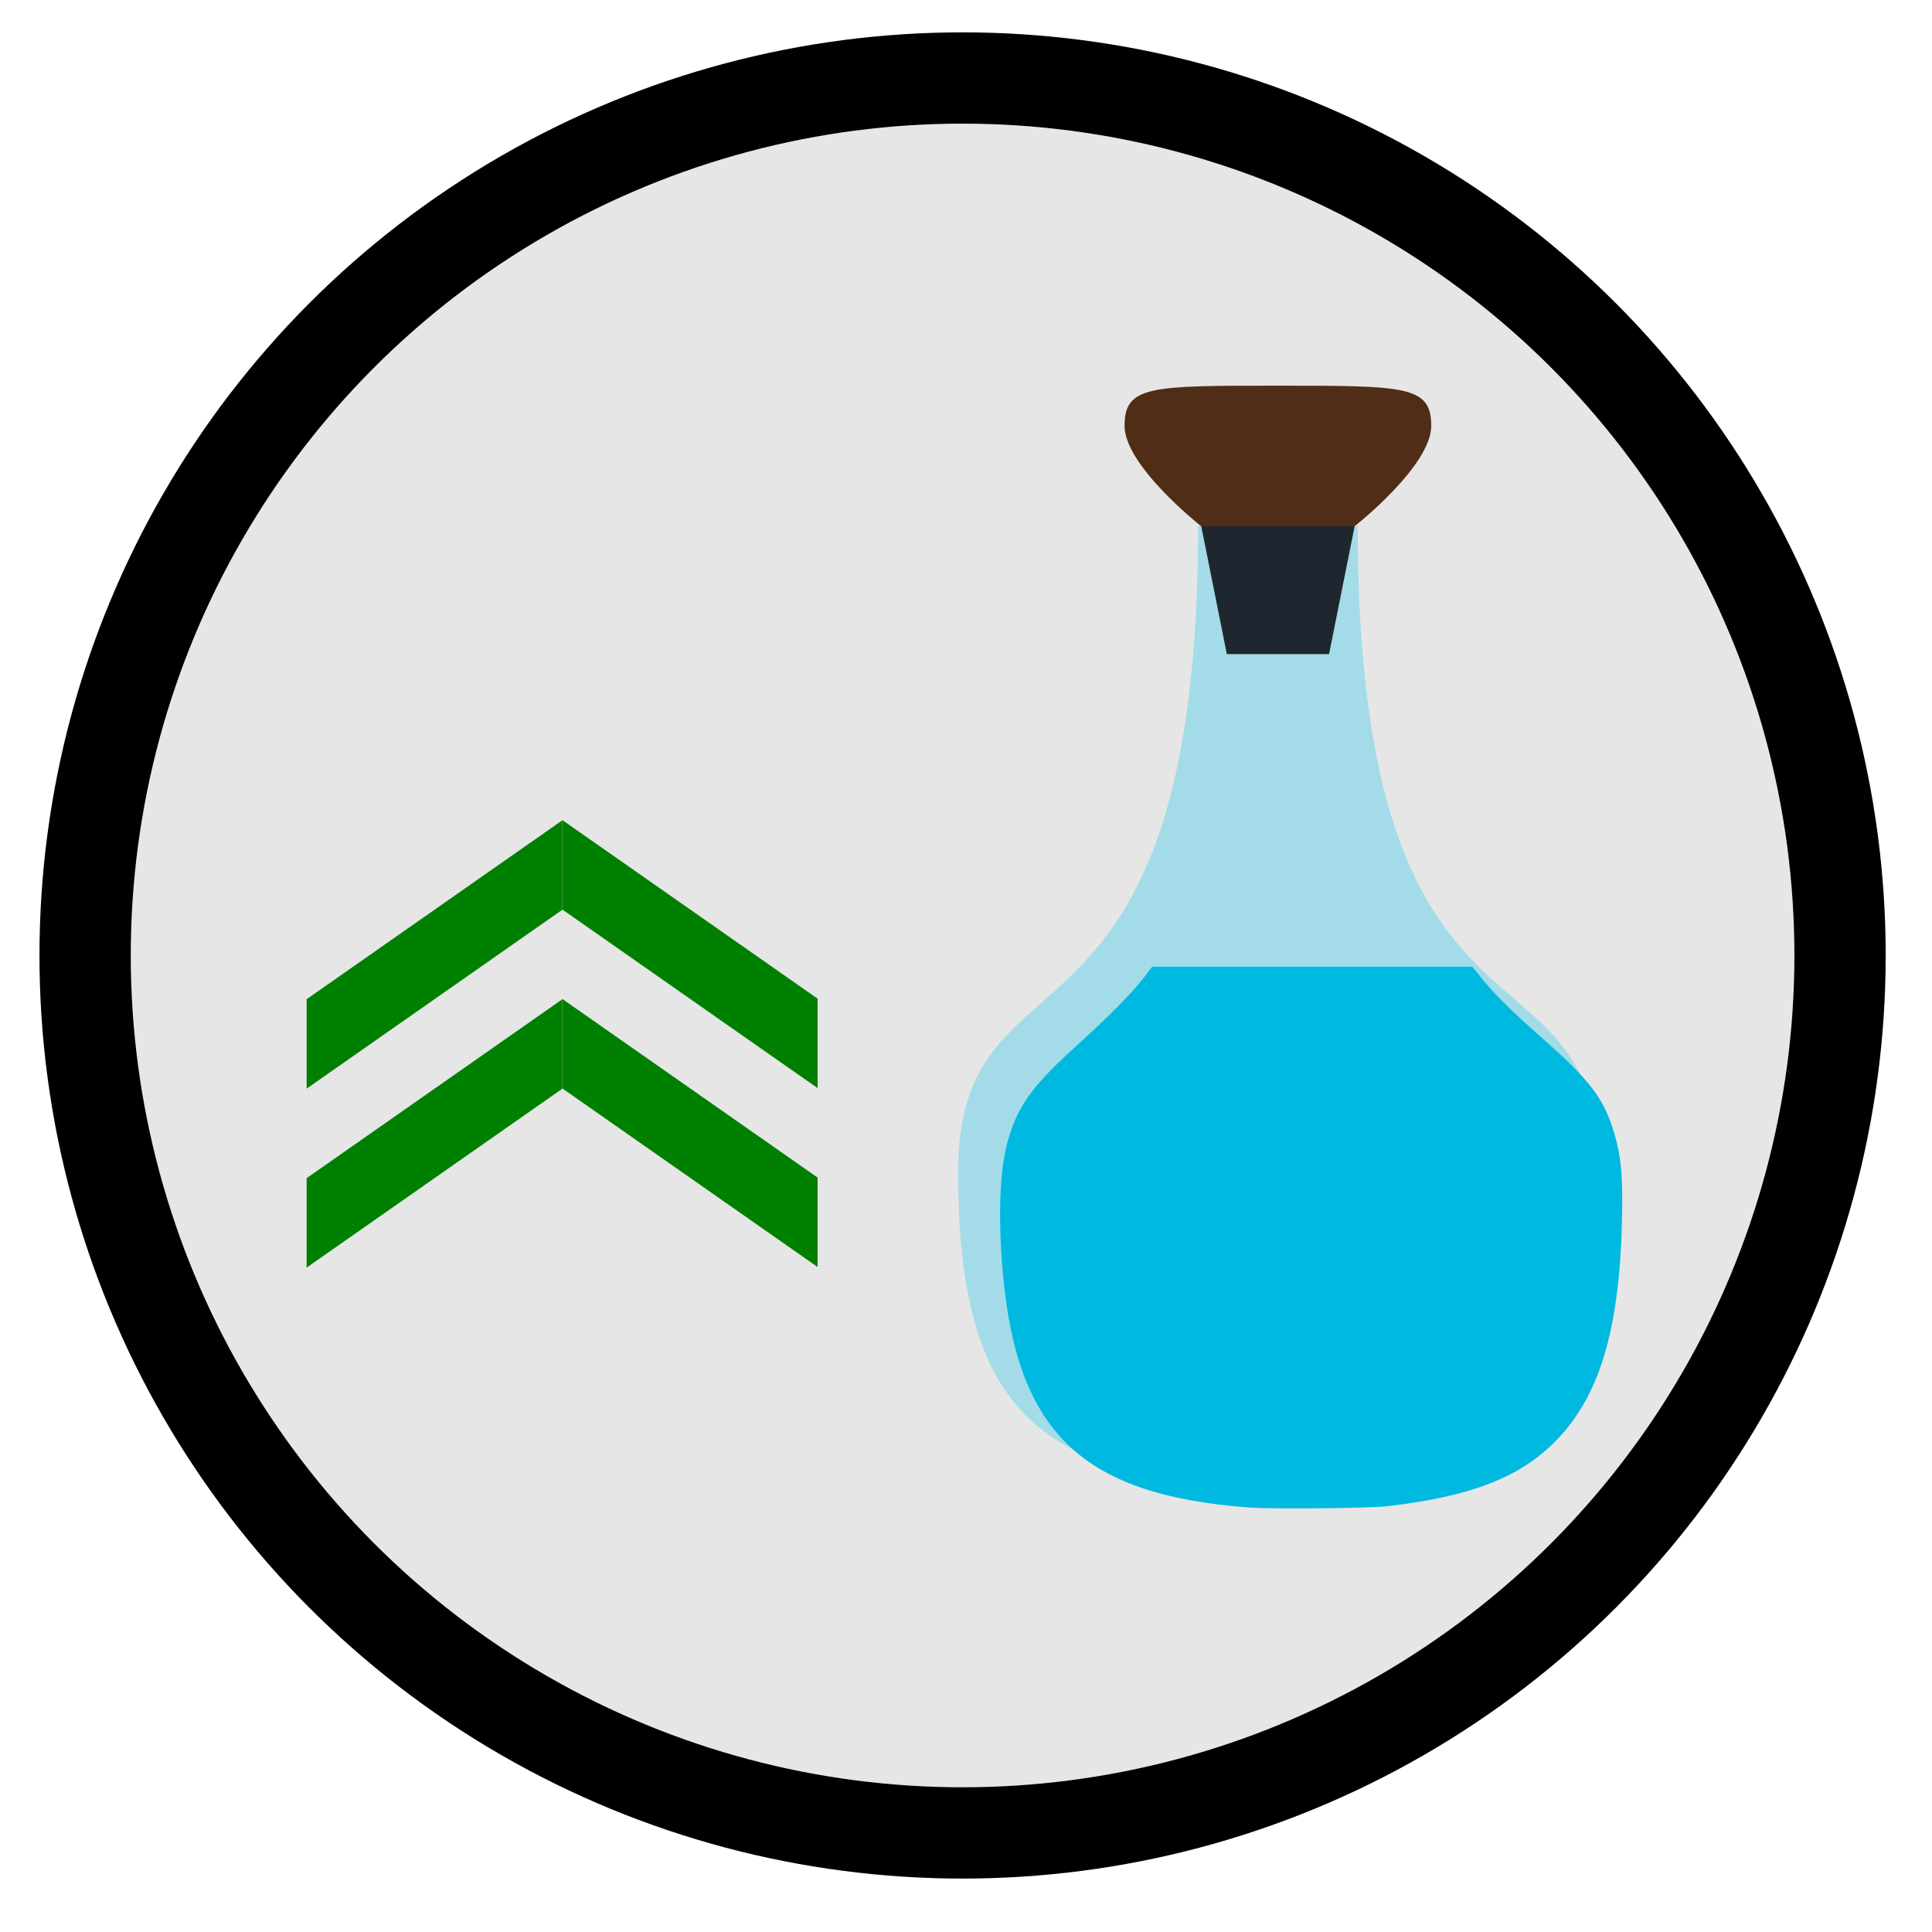 <?xml version="1.0" encoding="UTF-8" standalone="no"?>
<svg
   xmlns:dc="http://purl.org/dc/elements/1.1/"
   xmlns:cc="http://creativecommons.org/ns#"
   xmlns:rdf="http://www.w3.org/1999/02/22-rdf-syntax-ns#"
   xmlns:svg="http://www.w3.org/2000/svg"
   xmlns="http://www.w3.org/2000/svg"
   id="svg3150"
   version="1.1"
   viewBox="0 0 40 40"
   height="40mm"
   width="40mm">
  <defs
     id="defs3144">
    <filter
       id="filter999"
       style="color-interpolation-filters:sRGB;">
      <feGaussianBlur
         id="feGaussianBlur967"
         stdDeviation="0.5"
         in="SourceGraphic"
         result="result0" />
      <feTurbulence
         id="feTurbulence969"
         result="result1"
         numOctaves="7"
         seed="488"
         baseFrequency="0.042" />
      <feDisplacementMap
         id="feDisplacementMap971"
         yChannelSelector="G"
         in="result1"
         in2="result1"
         scale="0"
         xChannelSelector="R"
         result="result5" />
      <feComposite
         id="feComposite973"
         in="result0"
         in2="result5"
         operator="in"
         result="result2" />
      <feSpecularLighting
         id="feSpecularLighting977"
         in="result2"
         specularExponent="65"
         specularConstant="2"
         result="result4"
         surfaceScale="2"
         lighting-color="rgb(255,230,136)">
        <feDistantLight
           id="feDistantLight975"
           azimuth="225"
           elevation="62" />
      </feSpecularLighting>
      <feComposite
         id="feComposite979"
         result="result91"
         operator="arithmetic"
         in="result4"
         in2="result2"
         k2="-0.5"
         k3="1"
         k1="2.5" />
      <feBlend
         id="feBlend981"
         in2="result91"
         mode="multiply"
         result="fbSourceGraphic" />
      <feColorMatrix
         id="feColorMatrix983"
         result="fbSourceGraphicAlpha"
         in="fbSourceGraphic"
         values="1 0 0 -1 0 1 0 1 -1 0 1 0 0 -1 0 -2 -0.5 0 5 -2" />
      <feGaussianBlur
         id="feGaussianBlur985"
         result="result0"
         in="fbSourceGraphicAlpha"
         stdDeviation="8" />
      <feOffset
         id="feOffset987"
         result="result3"
         in="result0"
         dy="2"
         dx="2" />
      <feSpecularLighting
         id="feSpecularLighting991"
         specularExponent="15"
         specularConstant="0.8"
         surfaceScale="4"
         lighting-color="rgb(255,255,255)"
         result="result1"
         in="result0">
        <fePointLight
           id="fePointLight989"
           z="20000"
           y="-10000"
           x="-5000" />
      </feSpecularLighting>
      <feComposite
         id="feComposite993"
         operator="in"
         result="result2"
         in="result1"
         in2="fbSourceGraphicAlpha" />
      <feComposite
         id="feComposite995"
         in2="result2"
         k3="2"
         k2="2"
         operator="arithmetic"
         result="result4"
         in="fbSourceGraphic" />
      <feBlend
         id="feBlend997"
         in2="result4"
         mode="darken" />
    </filter>
  </defs>
  <g
     transform="translate(0,-257)"
     id="layer1">
    <g
       class="holy-upgrade-item"
       id="mb_2">
      <g
         transform="matrix(0.378,0,0,0.378,-89.797,125.087)"
         id="g4595-1-1-9-1-3">
        <circle
           cx="290.281"
           cy="401.309"
           r="48.061"
           style="fill:#e6e6e6;fill-opacity:1;stroke:#000000;stroke-width:5;stroke-miterlimit:4;stroke-dasharray:none;stroke-opacity:1"
           id="path3771-7-6-7-8-5" />
        <circle
           r="52.867"
           cx="290.234"
           cy="401.562"
           style="fill:none;stroke-width:5.5;stroke-miterlimit:4;stroke-dasharray:none;stroke-opacity:1"
           class="holy-upgrade-identifier"
           id="path3771-4-2-4-03-1-2" />
      </g>
      <rect
         style="fill:#008000;fill-opacity:1;stroke-width:0.292"
         id="rect4527"
         width="6.459"
         height="1.852"
         x="7.751"
         y="285.834"
         transform="matrix(0.819,-0.573,0,1,0,0)" />
      <rect
         style="fill:#008000;fill-opacity:1;stroke-width:0.292"
         id="rect4527-7"
         width="6.459"
         height="1.852"
         x="-20.669"
         y="269.537"
         transform="matrix(-0.819,-0.573,0,1,0,0)" />
      <path
         id="path849"
         d="m 26.458,287.74 c 4.96,0 6.613,-1.654 6.613,-6.615 0,-4.961 -4.96,-1.654 -4.96,-13.229 h -3.306 c 0,11.576 -4.968,8.394 -4.968,13.354 0,4.961 1.661,6.489 6.621,6.489 z"
         style="fill:#00c4ed;fill-opacity:0.29;stroke:none;stroke-width:0.331px;stroke-linecap:butt;stroke-linejoin:miter;stroke-opacity:1" />
      <path
         transform="matrix(0.331,0,0,0.331,-4.953,254.276)"
         id="path853"
         d="m 91.148,100.528 c -10.775,-0.795 -14.819,-4.873 -15.534,-15.663 -0.208,-3.145 -0.069,-5.697 0.4,-7.314 0.638,-2.2 1.526,-3.418 4.357,-5.977 1.945,-1.757 3.45,-3.286 4.169,-4.233 l 0.49,-0.646 h 10.013 10.013 l 0.518,0.647 c 0.821,1.026 1.916,2.116 3.743,3.723 3.136,2.759 3.995,3.893 4.643,6.13 0.41,1.414 0.518,2.66 0.46,5.303 -0.155,7.031 -1.444,11.222 -4.316,14.032 -2.232,2.183 -5.294,3.334 -10.429,3.919 -1.092,0.124 -7.145,0.179 -8.527,0.077 z"
         style="fill:#00b9e0;fill-opacity:1;stroke:none;stroke-width:0.089;stroke-linecap:butt;stroke-linejoin:round;stroke-miterlimit:4;stroke-dasharray:none;stroke-dashoffset:0;stroke-opacity:1;paint-order:markers stroke fill;filter:url(#filter999)" />
      <path
         id="path1001"
         d="m 26.458,264.985 c -2.646,0 -3.175,0 -3.175,0.832 0,0.832 1.587,2.079 1.587,2.079 h 3.175 c 0,0 1.587,-1.247 1.587,-2.079 0,-0.832 -0.529,-0.832 -3.175,-0.832 z"
         style="fill:#502d16;stroke:none;stroke-width:0.332px;stroke-linecap:butt;stroke-linejoin:miter;stroke-opacity:1" />
      <path
         id="path1003"
         d="M 24.871,267.896 25.4,270.542 h 2.117 l 0.529,-2.646"
         style="fill:#1e272f;fill-opacity:1;stroke:none;stroke-width:0.316px;stroke-linecap:butt;stroke-linejoin:miter;stroke-opacity:1" />
      <rect
         style="fill:#008000;fill-opacity:1;stroke-width:0.292"
         id="rect4527-3"
         width="6.459"
         height="1.852"
         x="7.751"
         y="282.129"
         transform="matrix(0.819,-0.573,0,1,0,0)" />
      <rect
         style="fill:#008000;fill-opacity:1;stroke-width:0.292"
         id="rect4527-7-7"
         width="6.459"
         height="1.852"
         x="-20.669"
         y="265.833"
         transform="matrix(-0.819,-0.573,0,1,0,0)" />
    </g>
  </g>
</svg>
